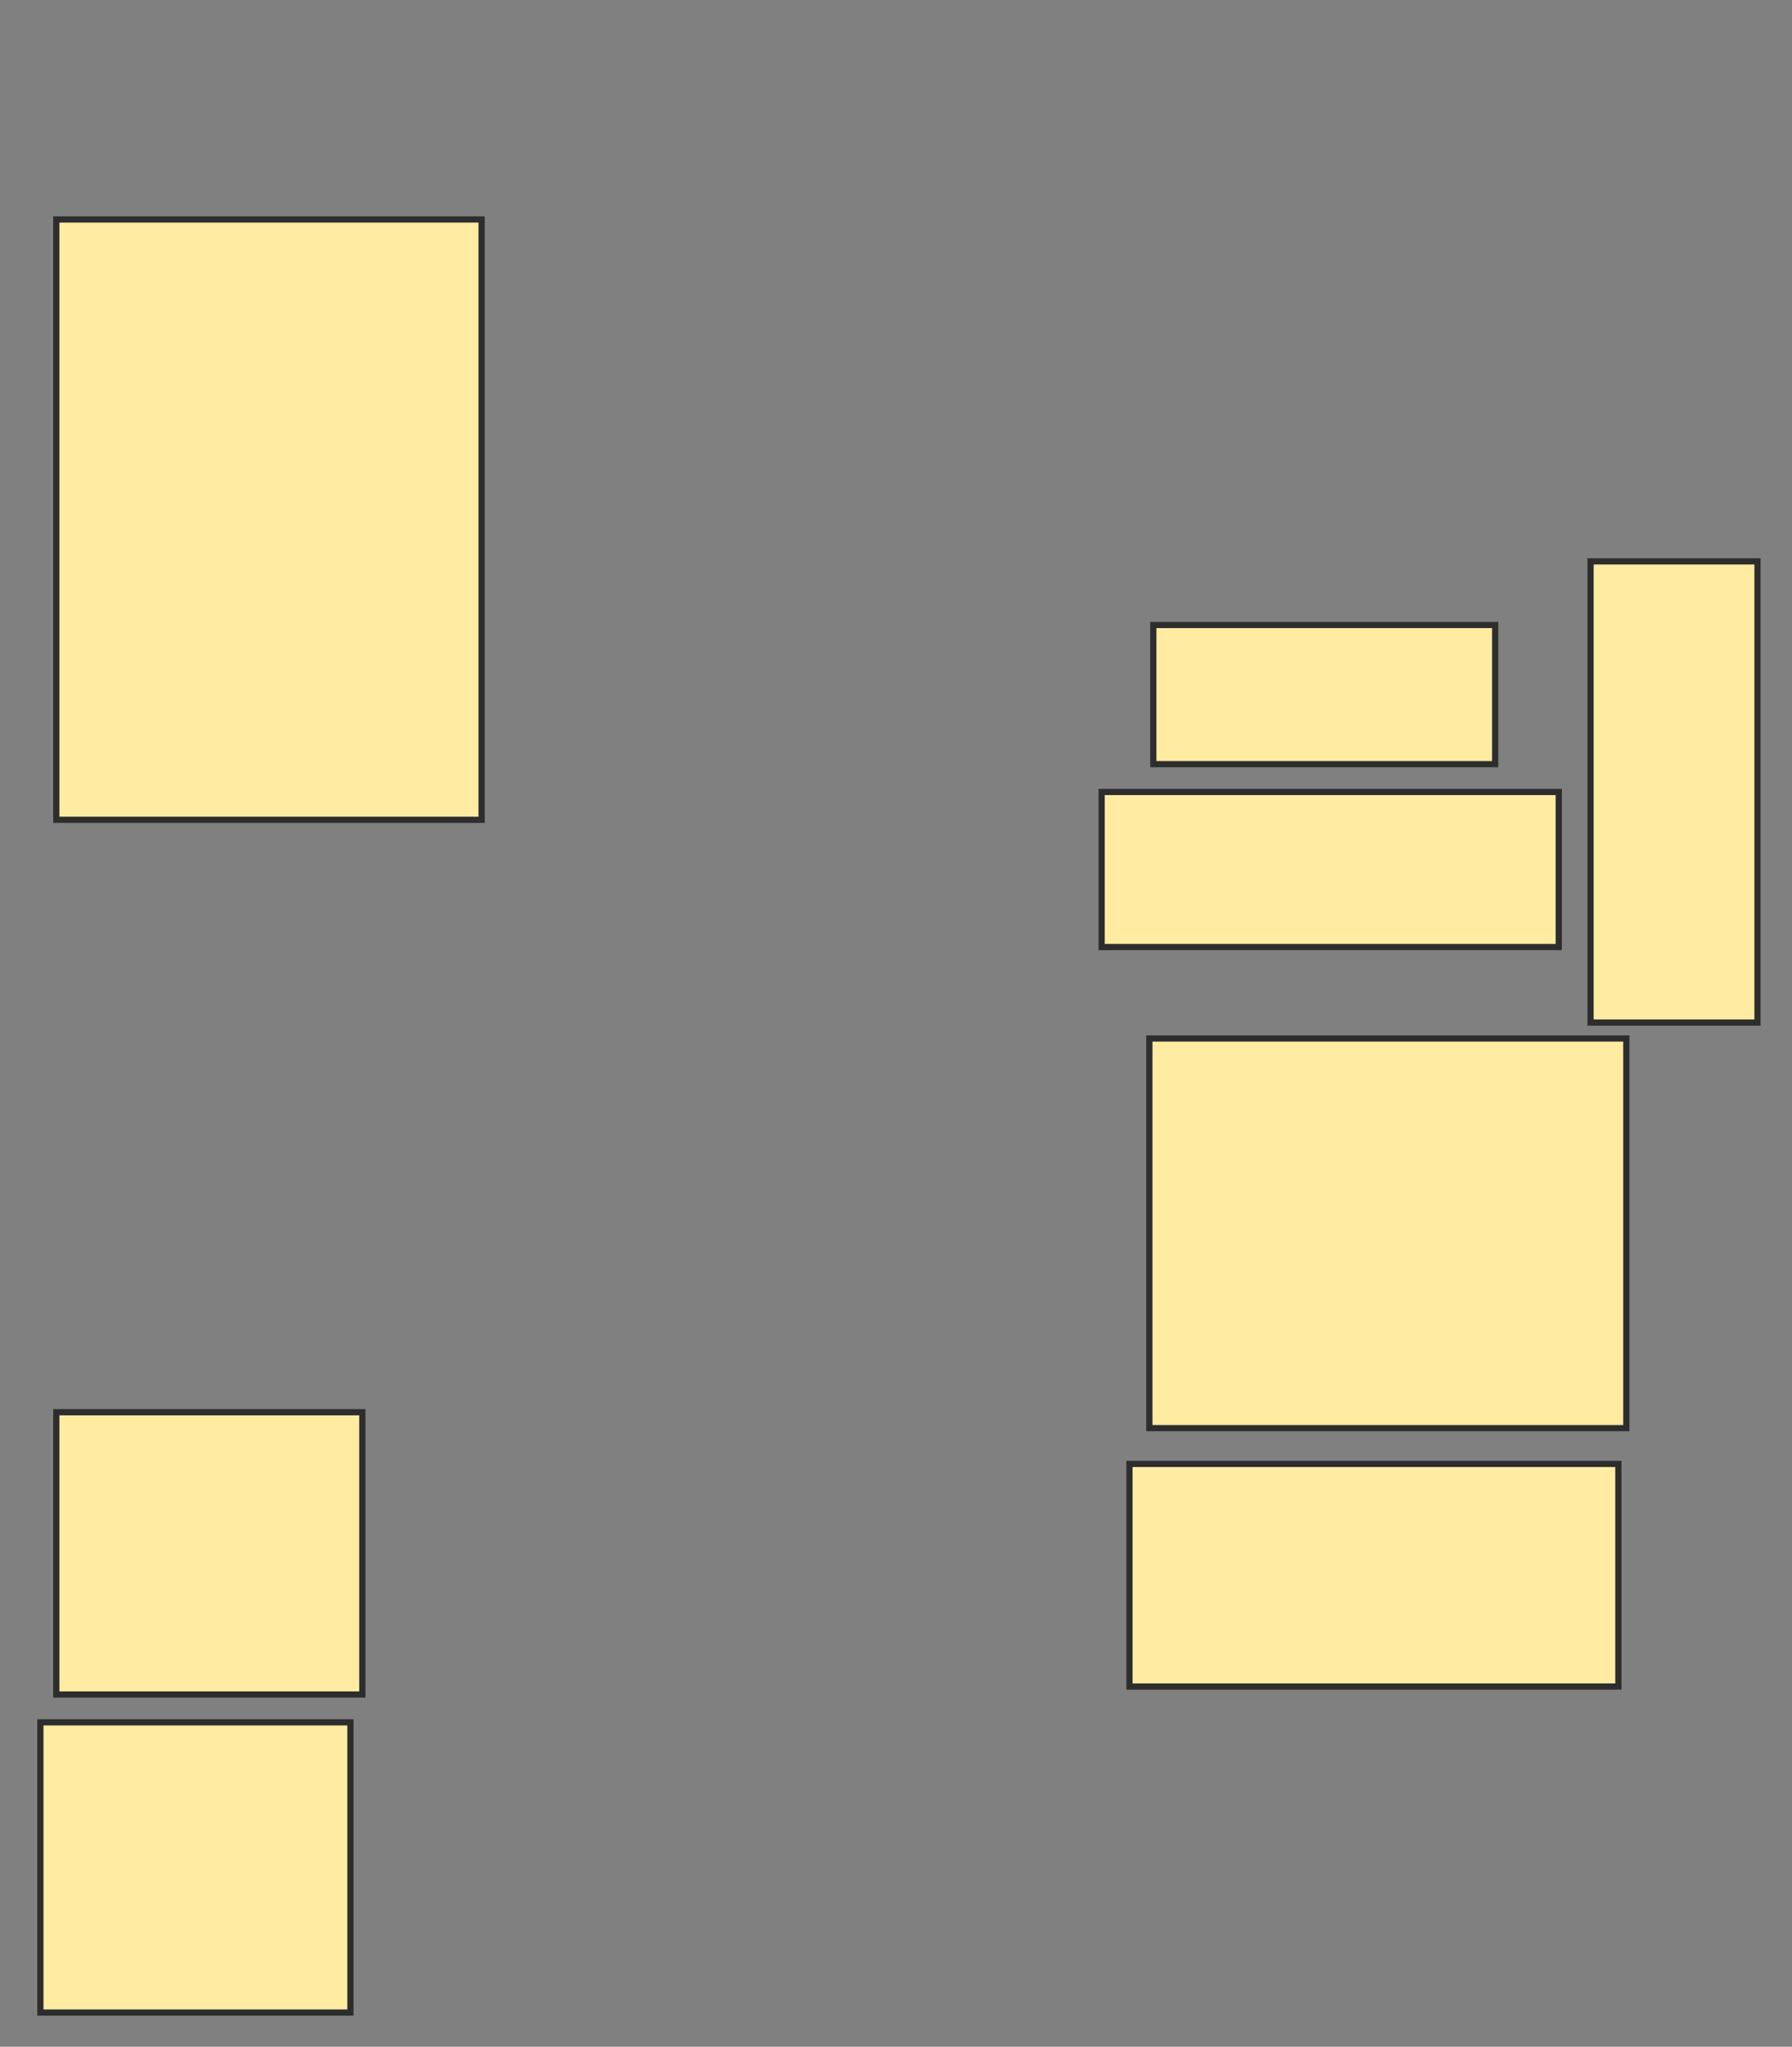 <svg xmlns="http://www.w3.org/2000/svg" width="289" height="330">
 <rect width="100%" height="100%" fill="#808080" stroke="none"/>
 <!-- Created with Image Occlusion Enhanced -->
 <g>
  <title>Labels</title>
 </g>
 <g>
  <title>Masks</title>
  <rect id="9f5e16867d464b7c86e2d97c05beb1c5-ao-1" height="96.795" width="68.59" y="35.385" x="9.077" stroke-linecap="null" stroke-linejoin="null" stroke-dasharray="null" stroke="#2D2D2D" fill="#FFEBA2"/>
  
  <rect id="9f5e16867d464b7c86e2d97c05beb1c5-ao-3" height="45.513" width="49.359" y="227.692" x="9.077" stroke-linecap="null" stroke-linejoin="null" stroke-dasharray="null" stroke="#2D2D2D" fill="#FFEBA2"/>
  <rect id="9f5e16867d464b7c86e2d97c05beb1c5-ao-4" height="46.795" width="50" y="277.692" x="6.513" stroke-linecap="null" stroke-linejoin="null" stroke-dasharray="null" stroke="#2D2D2D" fill="#FFEBA2"/>
  <rect id="9f5e16867d464b7c86e2d97c05beb1c5-ao-5" height="22.436" width="55.128" y="100.769" x="186" stroke-linecap="null" stroke-linejoin="null" stroke-dasharray="null" stroke="#2D2D2D" fill="#FFEBA2"/>
  <rect id="9f5e16867d464b7c86e2d97c05beb1c5-ao-6" height="74.359" width="26.923" y="90.513" x="256.513" stroke-linecap="null" stroke-linejoin="null" stroke-dasharray="null" stroke="#2D2D2D" fill="#FFEBA2"/>
  <rect id="9f5e16867d464b7c86e2d97c05beb1c5-ao-7" height="25" width="73.718" y="127.692" x="177.667" stroke-linecap="null" stroke-linejoin="null" stroke-dasharray="null" stroke="#2D2D2D" fill="#FFEBA2"/>
  <rect id="9f5e16867d464b7c86e2d97c05beb1c5-ao-8" height="62.821" width="76.923" y="167.436" x="185.359" stroke-linecap="null" stroke-linejoin="null" stroke-dasharray="null" stroke="#2D2D2D" fill="#FFEBA2"/>
  <rect id="9f5e16867d464b7c86e2d97c05beb1c5-ao-9" height="35.897" width="78.846" y="236.026" x="182.154" stroke-linecap="null" stroke-linejoin="null" stroke-dasharray="null" stroke="#2D2D2D" fill="#FFEBA2"/>
 </g>
</svg>